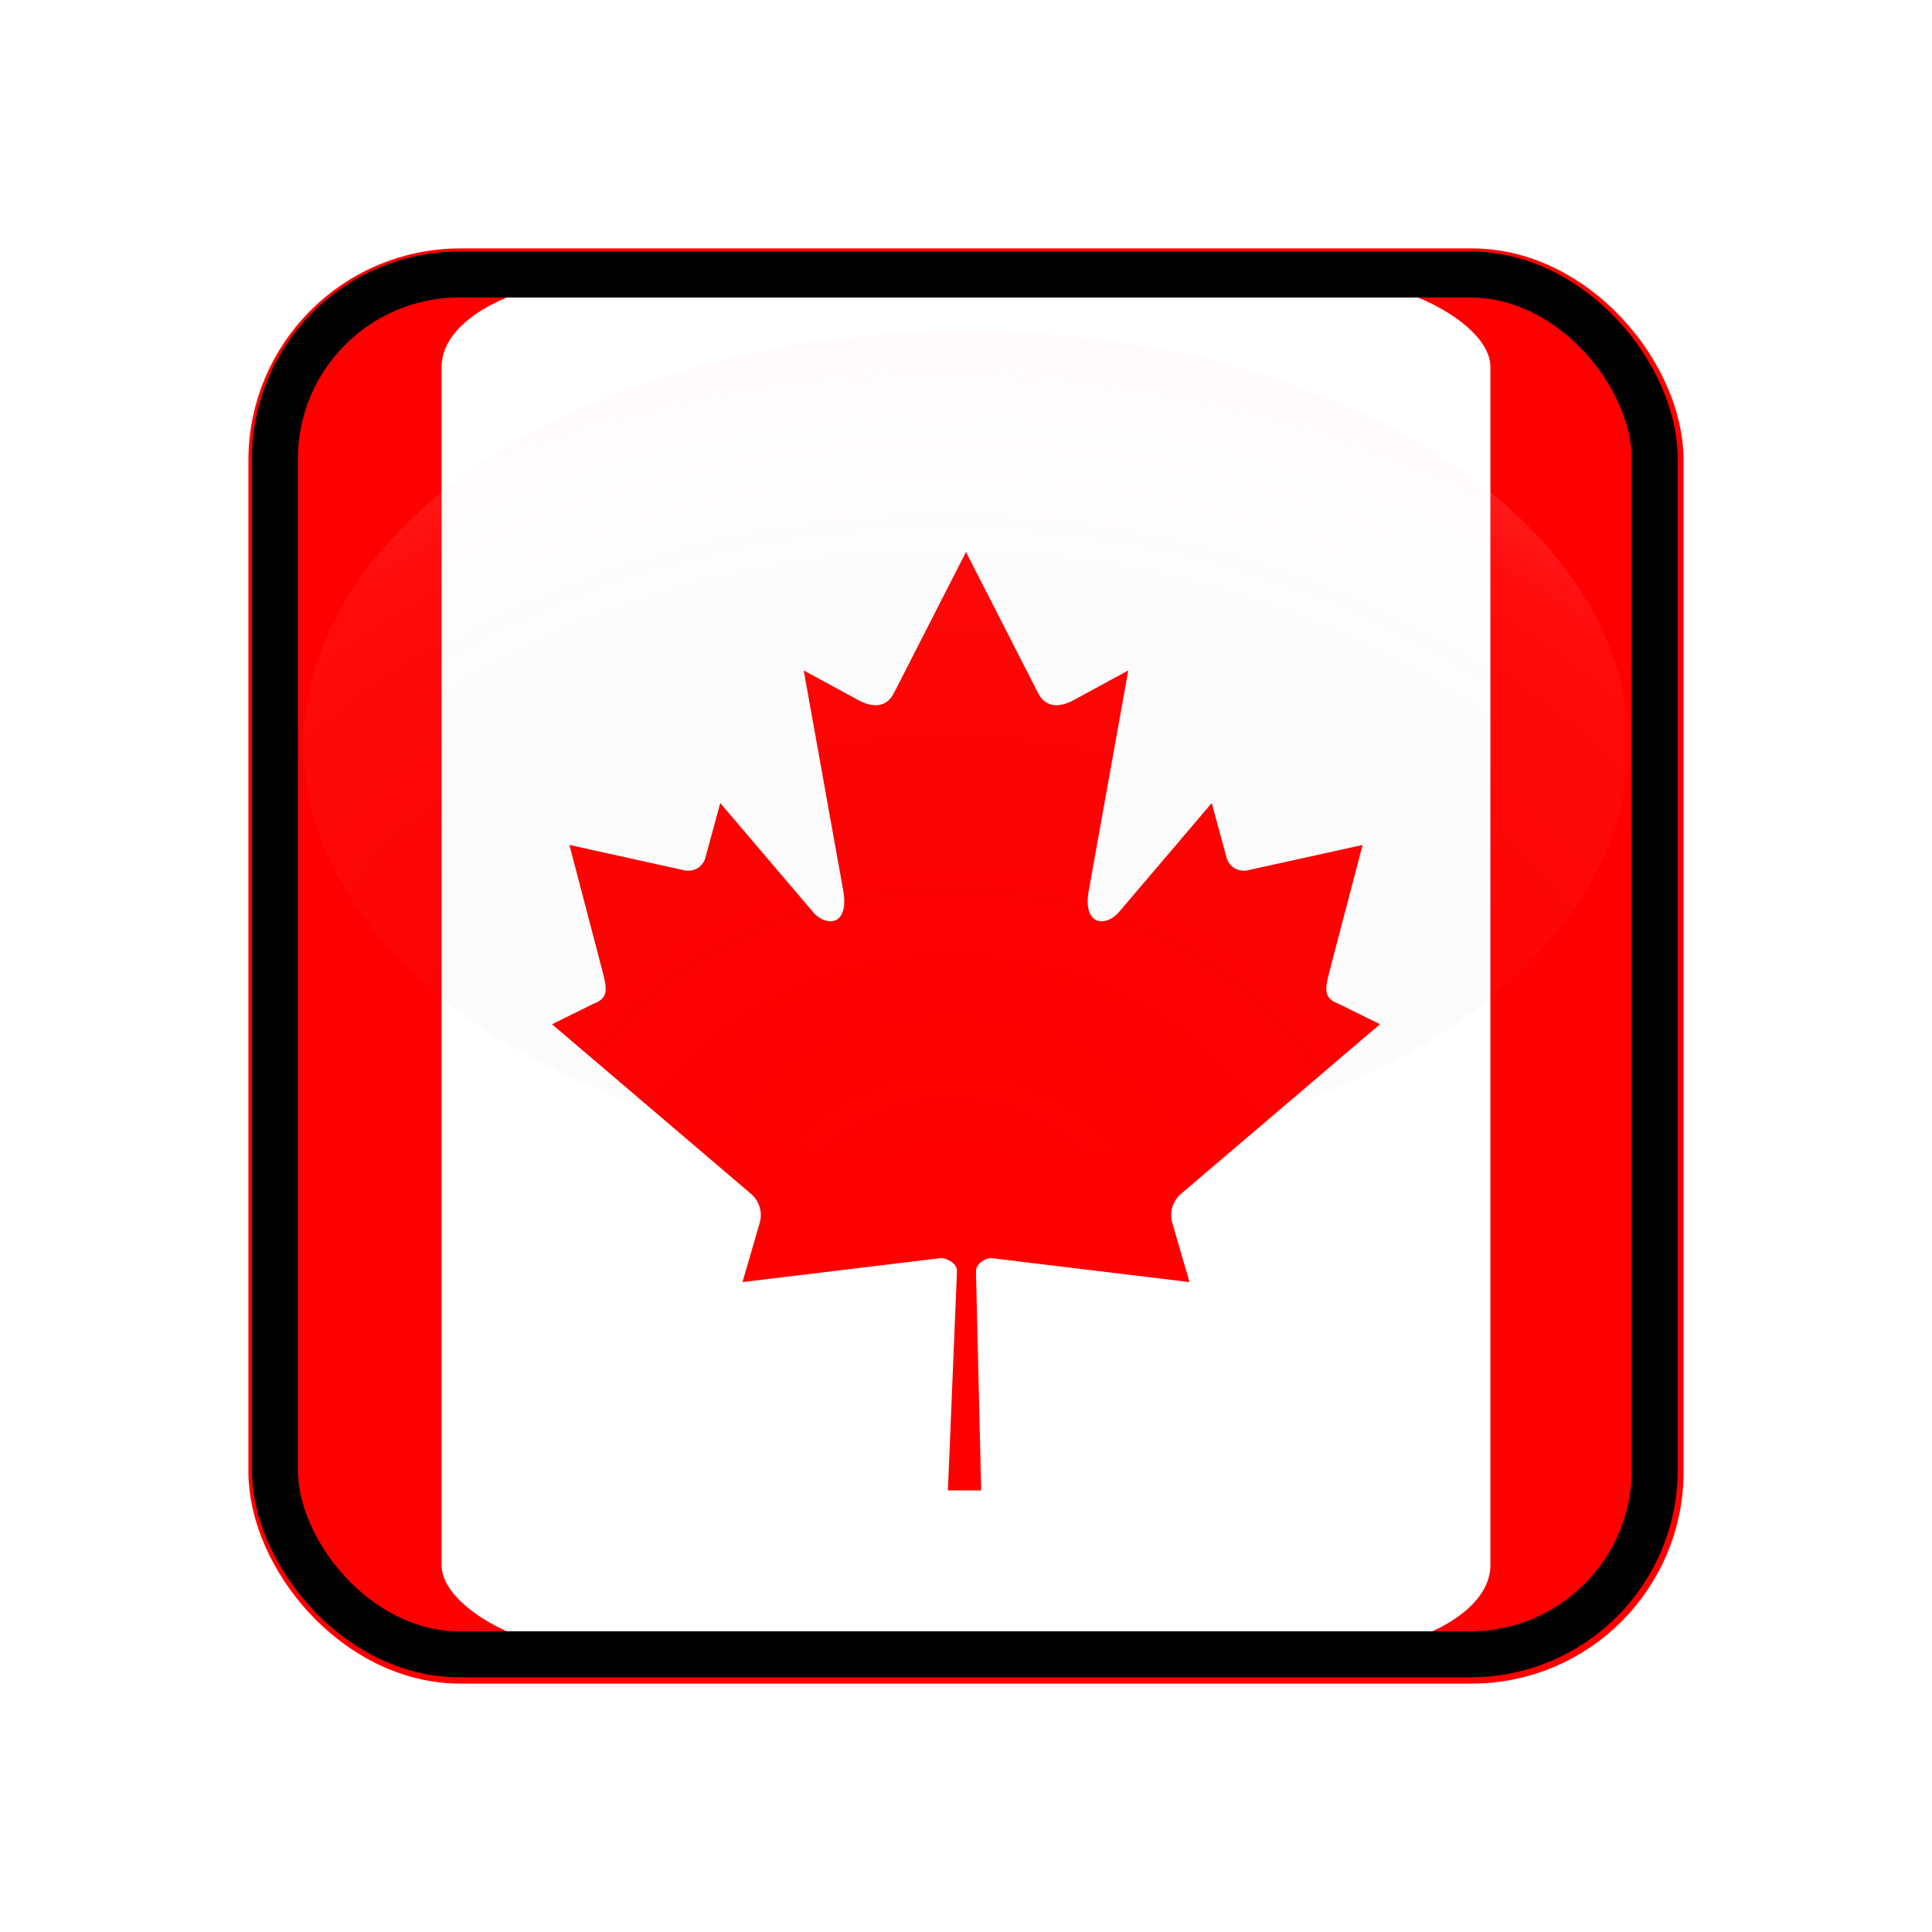 <?xml version="1.0" encoding="UTF-8" standalone="no"?>
<!-- Created with Inkscape (http://www.inkscape.org/) -->
<svg
   xmlns:dc="http://purl.org/dc/elements/1.1/"
   xmlns:cc="http://web.resource.org/cc/"
   xmlns:rdf="http://www.w3.org/1999/02/22-rdf-syntax-ns#"
   xmlns:svg="http://www.w3.org/2000/svg"
   xmlns="http://www.w3.org/2000/svg"
   xmlns:xlink="http://www.w3.org/1999/xlink"
   xmlns:sodipodi="http://sodipodi.sourceforge.net/DTD/sodipodi-0.dtd"
   xmlns:inkscape="http://www.inkscape.org/namespaces/inkscape"
   version="1.0"
   width="350"
   height="350"
   id="svg2"
   sodipodi:version="0.32"
   inkscape:version="0.45.1"
   sodipodi:docname="Canada.svg"
   inkscape:output_extension="org.inkscape.output.svg.inkscape"
   sodipodi:docbase="C:\Documents and Settings\Nolan\Desktop\Nolan\Computer\Backgrounds, Icons &amp; Themes\Icon Project">
  <sodipodi:namedview
     inkscape:window-height="874"
     inkscape:window-width="1314"
     inkscape:pageshadow="2"
     inkscape:pageopacity="0.0"
     guidetolerance="10.0"
     gridtolerance="10.0"
     objecttolerance="10.0"
     borderopacity="1.0"
     bordercolor="#666666"
     pagecolor="#ffffff"
     id="base"
     width="350px"
     height="350px"
     inkscape:zoom="1.4142136"
     inkscape:cx="139.25496"
     inkscape:cy="162.28521"
     inkscape:window-x="-4"
     inkscape:window-y="-4"
     inkscape:current-layer="svg2"
     showgrid="true" />
  <defs
     id="defs4">
    <linearGradient
       x1="62.652"
       y1="34.546"
       x2="62.652"
       y2="11.895"
       id="linearGradient3577"
       gradientUnits="userSpaceOnUse">
      <stop
         style="stop-color:#000000;stop-opacity:0"
         offset="0.014"
         id="stop3579" />
      <stop
         style="stop-color:#ffe0e3;stop-opacity:0.2"
         offset="0.65"
         id="stop3581" />
      <stop
         style="stop-color:#ffe0e3;stop-opacity:1"
         offset="0.822"
         id="stop3583" />
      <stop
         style="stop-color:#ffe5e8;stop-opacity:1"
         offset="0.85"
         id="stop3585" />
      <stop
         style="stop-color:#fff4f7;stop-opacity:1"
         offset="0.944"
         id="stop3587" />
      <stop
         style="stop-color:#fffafc;stop-opacity:1"
         offset="1"
         id="stop3589" />
    </linearGradient>
    <linearGradient
       x1="62.652"
       y1="34.546"
       x2="62.652"
       y2="11.895"
       id="linearGradient2592"
       gradientUnits="userSpaceOnUse">
      <stop
         style="stop-color:#f2fafc;stop-opacity:1"
         offset="1"
         id="stop2604" />
    </linearGradient>
    <linearGradient
       id="linearGradient5183">
      <stop
         style="stop-color:#ffffff;stop-opacity:1"
         offset="0"
         id="stop5185" />
      <stop
         style="stop-color:#ffffff;stop-opacity:0.313"
         offset="1"
         id="stop5187" />
    </linearGradient>
    <linearGradient
       id="linearGradient5175">
      <stop
         style="stop-color:#ffffff;stop-opacity:0.49"
         offset="0"
         id="stop5177" />
      <stop
         style="stop-color:#ffffff;stop-opacity:0"
         offset="1"
         id="stop5179" />
    </linearGradient>
    <linearGradient
       id="linearGradient4186">
      <stop
         style="stop-color:#ffffff;stop-opacity:0.394"
         offset="0"
         id="stop4198" />
      <stop
         style="stop-color:#ffffff;stop-opacity:0"
         offset="1"
         id="stop4190" />
    </linearGradient>
    <linearGradient
       id="linearGradient4176">
      <stop
         style="stop-color:#000000;stop-opacity:1"
         offset="0"
         id="stop4184" />
      <stop
         style="stop-color:#000000;stop-opacity:1"
         offset="0.9"
         id="stop5193" />
      <stop
         style="stop-color:#000000;stop-opacity:0"
         offset="1"
         id="stop4180" />
    </linearGradient>
    <radialGradient
       cx="371.693"
       cy="706.395"
       r="125"
       fx="371.693"
       fy="706.395"
       id="radialGradient5181"
       xlink:href="#linearGradient5183"
       gradientUnits="userSpaceOnUse"
       gradientTransform="matrix(1.594,-1.182,0.974,1.313,-908.309,165.11)" />
    <radialGradient
       cx="64.569"
       cy="7.227"
       r="104.221"
       fx="64.569"
       fy="7.227"
       id="XMLID_61_"
       gradientUnits="userSpaceOnUse">
      <stop
         style="stop-color:#67c5d5;stop-opacity:1"
         offset="0"
         id="stop8" />
      <stop
         style="stop-color:#66c2d3;stop-opacity:1"
         offset="0.16"
         id="stop10" />
      <stop
         style="stop-color:#62b9ce;stop-opacity:1"
         offset="0.28"
         id="stop12" />
      <stop
         style="stop-color:#5ca8c6;stop-opacity:1"
         offset="0.385"
         id="stop14" />
      <stop
         style="stop-color:#5392ba;stop-opacity:1"
         offset="0.483"
         id="stop16" />
      <stop
         style="stop-color:#4874aa;stop-opacity:1"
         offset="0.576"
         id="stop18" />
      <stop
         style="stop-color:#3a5097;stop-opacity:1"
         offset="0.665"
         id="stop20" />
      <stop
         style="stop-color:#2a2781;stop-opacity:1"
         offset="0.748"
         id="stop22" />
      <stop
         style="stop-color:#1b006d;stop-opacity:1"
         offset="0.815"
         id="stop24" />
      <stop
         style="stop-color:#596aad;stop-opacity:1"
         offset="1"
         id="stop26" />
    </radialGradient>
    <radialGradient
       cx="64.552"
       cy="14.175"
       r="52.232"
       fx="64.552"
       fy="14.175"
       id="XMLID_62_"
       gradientUnits="userSpaceOnUse"
       gradientTransform="matrix(1.218,0,0,1.259,72.141,75)">
      <stop
         style="stop-color:#0f80bc;stop-opacity:1"
         offset="0"
         id="stop31" />
      <stop
         style="stop-color:#0a5f9e;stop-opacity:1"
         offset="0.338"
         id="stop33" />
      <stop
         style="stop-color:#00145a;stop-opacity:1"
         offset="1"
         id="stop35" />
    </radialGradient>
    <radialGradient
       cx="65.405"
       cy="19.12"
       r="57.383"
       fx="65.405"
       fy="19.12"
       id="XMLID_65_"
       gradientUnits="userSpaceOnUse"
       gradientTransform="matrix(1.218,0,0,1.259,72.141,75)">
      <stop
         style="stop-color:#0f80bc;stop-opacity:1"
         offset="0"
         id="stop60" />
      <stop
         style="stop-color:#0b629b;stop-opacity:1"
         offset="0.264"
         id="stop62" />
      <stop
         style="stop-color:#031747;stop-opacity:1"
         offset="0.844"
         id="stop64" />
      <stop
         style="stop-color:#00022f;stop-opacity:1"
         offset="1"
         id="stop66" />
    </radialGradient>
    <radialGradient
       cx="64.551"
       cy="14.173"
       r="52.233"
       fx="64.551"
       fy="14.173"
       id="XMLID_66_"
       gradientUnits="userSpaceOnUse"
       gradientTransform="matrix(1.218,0,0,1.259,72.141,75)">
      <stop
         style="stop-color:#0f80bc;stop-opacity:1"
         offset="0"
         id="stop71" />
      <stop
         style="stop-color:#0a5f9e;stop-opacity:1"
         offset="0.338"
         id="stop73" />
      <stop
         style="stop-color:#00145a;stop-opacity:1"
         offset="1"
         id="stop75" />
    </radialGradient>
    <radialGradient
       cx="64.552"
       cy="14.165"
       r="52.242"
       fx="64.552"
       fy="14.165"
       id="XMLID_67_"
       gradientUnits="userSpaceOnUse"
       gradientTransform="matrix(1.218,0,0,1.259,72.141,75)">
      <stop
         style="stop-color:#0f80bc;stop-opacity:1"
         offset="0"
         id="stop80" />
      <stop
         style="stop-color:#0a5f9e;stop-opacity:1"
         offset="0.338"
         id="stop82" />
      <stop
         style="stop-color:#00145a;stop-opacity:1"
         offset="1"
         id="stop84" />
    </radialGradient>
    <linearGradient
       x1="62.652"
       y1="34.546"
       x2="62.652"
       y2="11.895"
       id="XMLID_71_"
       gradientUnits="userSpaceOnUse">
      <stop
         style="stop-color:#000000;stop-opacity:0"
         offset="0.014"
         id="stop115" />
      <stop
         style="stop-color:#c4e0e3;stop-opacity:0.2"
         offset="0.65"
         id="stop117" />
      <stop
         style="stop-color:#c4e0e3;stop-opacity:1"
         offset="0.822"
         id="stop119" />
      <stop
         style="stop-color:#cde5e8;stop-opacity:1"
         offset="0.85"
         id="stop121" />
      <stop
         style="stop-color:#e8f4f7;stop-opacity:1"
         offset="0.944"
         id="stop123" />
      <stop
         style="stop-color:#f2fafc;stop-opacity:1"
         offset="1"
         id="stop125" />
    </linearGradient>
    <radialGradient
       cx="64.864"
       cy="-15.818"
       r="30.825"
       fx="64.864"
       fy="-15.818"
       id="radialGradient2606"
       xlink:href="#linearGradient3577"
       gradientUnits="userSpaceOnUse"
       gradientTransform="matrix(-1.579,1.354,-1.604,-1.355,139.102,-62.557)"
       spreadMethod="pad" />
    <filter
       id="filter4379"
       height="1.24"
       y="-0.12"
       width="1.24"
       x="-0.12">
      <feGaussianBlur
         id="feGaussianBlur4381"
         stdDeviation="15"
         inkscape:collect="always" />
    </filter>
    <filter
       id="filter9056"
       height="1.336"
       y="-0.168"
       width="1.336"
       x="-0.168">
      <feGaussianBlur
         id="feGaussianBlur9058"
         stdDeviation="18.795"
         inkscape:collect="always" />
    </filter>
    <filter
       id="filter5430">
      <feGaussianBlur
         inkscape:collect="always"
         stdDeviation="0.203"
         id="feGaussianBlur5432" />
    </filter>
    <radialGradient
       cx="64.864"
       cy="-15.818"
       r="30.825"
       fx="64.864"
       fy="-15.818"
       id="radialGradient9341"
       xlink:href="#linearGradient3577"
       gradientUnits="userSpaceOnUse"
       gradientTransform="matrix(-1.579,1.354,-1.604,-1.355,139.102,-62.557)"
       spreadMethod="pad" />
    <linearGradient
       x1="62.652"
       y1="34.546"
       x2="62.652"
       y2="11.895"
       id="linearGradient9327"
       gradientUnits="userSpaceOnUse">
      <stop
         style="stop-color:#000000;stop-opacity:0"
         offset="0.014"
         id="stop9329" />
      <stop
         style="stop-color:#c4e0e3;stop-opacity:0.2"
         offset="0.65"
         id="stop9331" />
      <stop
         style="stop-color:#c4e0e3;stop-opacity:1"
         offset="0.822"
         id="stop9333" />
      <stop
         style="stop-color:#cde5e8;stop-opacity:1"
         offset="0.85"
         id="stop9335" />
      <stop
         style="stop-color:#e8f4f7;stop-opacity:1"
         offset="0.944"
         id="stop9337" />
      <stop
         style="stop-color:#f2fafc;stop-opacity:1"
         offset="1"
         id="stop9339" />
    </linearGradient>
    <radialGradient
       cx="64.552"
       cy="14.165"
       r="52.242"
       fx="64.552"
       fy="14.165"
       id="radialGradient9319"
       gradientUnits="userSpaceOnUse"
       gradientTransform="matrix(1.218,0,0,1.259,72.141,75)">
      <stop
         style="stop-color:#0f80bc;stop-opacity:1"
         offset="0"
         id="stop9321" />
      <stop
         style="stop-color:#0a5f9e;stop-opacity:1"
         offset="0.338"
         id="stop9323" />
      <stop
         style="stop-color:#00145a;stop-opacity:1"
         offset="1"
         id="stop9325" />
    </radialGradient>
    <radialGradient
       cx="64.551"
       cy="14.173"
       r="52.233"
       fx="64.551"
       fy="14.173"
       id="radialGradient9311"
       gradientUnits="userSpaceOnUse"
       gradientTransform="matrix(1.218,0,0,1.259,72.141,75)">
      <stop
         style="stop-color:#0f80bc;stop-opacity:1"
         offset="0"
         id="stop9313" />
      <stop
         style="stop-color:#0a5f9e;stop-opacity:1"
         offset="0.338"
         id="stop9315" />
      <stop
         style="stop-color:#00145a;stop-opacity:1"
         offset="1"
         id="stop9317" />
    </radialGradient>
    <radialGradient
       cx="65.405"
       cy="19.12"
       r="57.383"
       fx="65.405"
       fy="19.12"
       id="radialGradient9301"
       gradientUnits="userSpaceOnUse"
       gradientTransform="matrix(1.218,0,0,1.259,72.141,75)">
      <stop
         style="stop-color:#0f80bc;stop-opacity:1"
         offset="0"
         id="stop9303" />
      <stop
         style="stop-color:#0b629b;stop-opacity:1"
         offset="0.264"
         id="stop9305" />
      <stop
         style="stop-color:#031747;stop-opacity:1"
         offset="0.844"
         id="stop9307" />
      <stop
         style="stop-color:#00022f;stop-opacity:1"
         offset="1"
         id="stop9309" />
    </radialGradient>
    <radialGradient
       cx="64.552"
       cy="14.175"
       r="52.232"
       fx="64.552"
       fy="14.175"
       id="radialGradient9293"
       gradientUnits="userSpaceOnUse"
       gradientTransform="matrix(1.218,0,0,1.259,72.141,75)">
      <stop
         style="stop-color:#0f80bc;stop-opacity:1"
         offset="0"
         id="stop9295" />
      <stop
         style="stop-color:#0a5f9e;stop-opacity:1"
         offset="0.338"
         id="stop9297" />
      <stop
         style="stop-color:#00145a;stop-opacity:1"
         offset="1"
         id="stop9299" />
    </radialGradient>
    <radialGradient
       cx="64.569"
       cy="7.227"
       r="104.221"
       fx="64.569"
       fy="7.227"
       id="radialGradient9271"
       gradientUnits="userSpaceOnUse">
      <stop
         style="stop-color:#67c5d5;stop-opacity:1"
         offset="0"
         id="stop9273" />
      <stop
         style="stop-color:#66c2d3;stop-opacity:1"
         offset="0.16"
         id="stop9275" />
      <stop
         style="stop-color:#62b9ce;stop-opacity:1"
         offset="0.28"
         id="stop9277" />
      <stop
         style="stop-color:#5ca8c6;stop-opacity:1"
         offset="0.385"
         id="stop9279" />
      <stop
         style="stop-color:#5392ba;stop-opacity:1"
         offset="0.483"
         id="stop9281" />
      <stop
         style="stop-color:#4874aa;stop-opacity:1"
         offset="0.576"
         id="stop9283" />
      <stop
         style="stop-color:#3a5097;stop-opacity:1"
         offset="0.665"
         id="stop9285" />
      <stop
         style="stop-color:#2a2781;stop-opacity:1"
         offset="0.748"
         id="stop9287" />
      <stop
         style="stop-color:#1b006d;stop-opacity:1"
         offset="0.815"
         id="stop9289" />
      <stop
         style="stop-color:#596aad;stop-opacity:1"
         offset="1"
         id="stop9291" />
    </radialGradient>
    <radialGradient
       cx="371.693"
       cy="706.395"
       r="125"
       fx="371.693"
       fy="706.395"
       id="radialGradient9269"
       xlink:href="#linearGradient5183"
       gradientUnits="userSpaceOnUse"
       gradientTransform="matrix(1.594,-1.182,0.974,1.313,-908.309,165.11)" />
    <linearGradient
       id="linearGradient9261">
      <stop
         style="stop-color:#000000;stop-opacity:1"
         offset="0"
         id="stop9263" />
      <stop
         style="stop-color:#000000;stop-opacity:1"
         offset="0.9"
         id="stop9265" />
      <stop
         style="stop-color:#000000;stop-opacity:0"
         offset="1"
         id="stop9267" />
    </linearGradient>
    <linearGradient
       id="linearGradient9255">
      <stop
         style="stop-color:#ffffff;stop-opacity:0.394"
         offset="0"
         id="stop9257" />
      <stop
         style="stop-color:#ffffff;stop-opacity:0"
         offset="1"
         id="stop9259" />
    </linearGradient>
    <linearGradient
       id="linearGradient9249">
      <stop
         style="stop-color:#ffffff;stop-opacity:0.49"
         offset="0"
         id="stop9251" />
      <stop
         style="stop-color:#ffffff;stop-opacity:0"
         offset="1"
         id="stop9253" />
    </linearGradient>
    <linearGradient
       id="linearGradient9243">
      <stop
         style="stop-color:#ffffff;stop-opacity:1"
         offset="0"
         id="stop9245" />
      <stop
         style="stop-color:#ffffff;stop-opacity:0.313"
         offset="1"
         id="stop9247" />
    </linearGradient>
    <linearGradient
       x1="62.652"
       y1="34.546"
       x2="62.652"
       y2="11.895"
       id="linearGradient9239"
       gradientUnits="userSpaceOnUse">
      <stop
         style="stop-color:#f2fafc;stop-opacity:1"
         offset="1"
         id="stop9241" />
    </linearGradient>
    <linearGradient
       x1="62.652"
       y1="34.546"
       x2="62.652"
       y2="11.895"
       id="linearGradient9225"
       gradientUnits="userSpaceOnUse">
      <stop
         style="stop-color:#000000;stop-opacity:0"
         offset="0.014"
         id="stop9227" />
      <stop
         style="stop-color:#c4e0e3;stop-opacity:0.2"
         offset="0.65"
         id="stop9229" />
      <stop
         style="stop-color:#c4e0e3;stop-opacity:1"
         offset="0.822"
         id="stop9231" />
      <stop
         style="stop-color:#cde5e8;stop-opacity:1"
         offset="0.85"
         id="stop9233" />
      <stop
         style="stop-color:#e8f4f7;stop-opacity:1"
         offset="0.944"
         id="stop9235" />
      <stop
         style="stop-color:#f2fafc;stop-opacity:1"
         offset="1"
         id="stop9237" />
    </linearGradient>
    <radialGradient
       cx="64.864"
       cy="-15.818"
       r="30.825"
       fx="64.864"
       fy="-15.818"
       id="radialGradient9367"
       xlink:href="#linearGradient3577"
       gradientUnits="userSpaceOnUse"
       gradientTransform="matrix(-1.579,1.354,-1.604,-1.355,139.102,-62.557)"
       spreadMethod="pad" />
    <inkscape:perspective
       id="perspective276"
       inkscape:persp3d-origin="496.06299 : 165.35433 : 1"
       inkscape:vp_z="992.12598 : 248.03149 : 1"
       inkscape:vp_y="0 : 1000 : 0"
       inkscape:vp_x="0 : 248.03149 : 1"
       sodipodi:type="inkscape:persp3d" />
    <inkscape:perspective
       sodipodi:type="inkscape:persp3d"
       inkscape:vp_x="0 : 526.18109 : 1"
       inkscape:vp_y="0 : 1000 : 0"
       inkscape:vp_z="744.09448 : 526.18109 : 1"
       inkscape:persp3d-origin="372.04724 : 350.78739 : 1"
       id="perspective2724" />
    <radialGradient
       spreadMethod="pad"
       gradientTransform="matrix(-1.579,1.354,-1.604,-1.355,139.102,-62.557)"
       gradientUnits="userSpaceOnUse"
       xlink:href="#linearGradient9225"
       id="radialGradient10350"
       fy="-15.818"
       fx="64.864"
       r="30.825"
       cy="-15.818"
       cx="64.864" />
    <radialGradient
       spreadMethod="pad"
       gradientTransform="matrix(-1.579,1.354,-1.604,-1.355,139.102,-62.557)"
       gradientUnits="userSpaceOnUse"
       xlink:href="#linearGradient3577"
       id="radialGradient4349"
       fy="-15.818"
       fx="64.864"
       r="30.825"
       cy="-15.818"
       cx="64.864" />
    <linearGradient
       gradientUnits="userSpaceOnUse"
       id="linearGradient4335"
       y2="11.895"
       x2="62.652"
       y1="34.546"
       x1="62.652">
      <stop
         id="stop4337"
         offset="0.014"
         style="stop-color:#000000;stop-opacity:0" />
      <stop
         id="stop4339"
         offset="0.65"
         style="stop-color:#c4e0e3;stop-opacity:0.2" />
      <stop
         id="stop4341"
         offset="0.822"
         style="stop-color:#c4e0e3;stop-opacity:1" />
      <stop
         id="stop4343"
         offset="0.85"
         style="stop-color:#cde5e8;stop-opacity:1" />
      <stop
         id="stop4345"
         offset="0.944"
         style="stop-color:#e8f4f7;stop-opacity:1" />
      <stop
         id="stop4347"
         offset="1"
         style="stop-color:#f2fafc;stop-opacity:1" />
    </linearGradient>
    <linearGradient
       gradientUnits="userSpaceOnUse"
       id="linearGradient4331"
       y2="11.895"
       x2="62.652"
       y1="34.546"
       x1="62.652">
      <stop
         id="stop4333"
         offset="1"
         style="stop-color:#f2fafc;stop-opacity:1" />
    </linearGradient>
    <linearGradient
       id="linearGradient4325">
      <stop
         id="stop4327"
         offset="0"
         style="stop-color:#ffffff;stop-opacity:1" />
      <stop
         id="stop4329"
         offset="1"
         style="stop-color:#ffffff;stop-opacity:0.313" />
    </linearGradient>
    <linearGradient
       id="linearGradient4319">
      <stop
         id="stop4321"
         offset="0"
         style="stop-color:#ffffff;stop-opacity:0.49" />
      <stop
         id="stop4323"
         offset="1"
         style="stop-color:#ffffff;stop-opacity:0" />
    </linearGradient>
    <linearGradient
       id="linearGradient4313">
      <stop
         id="stop4315"
         offset="0"
         style="stop-color:#ffffff;stop-opacity:0.394" />
      <stop
         id="stop4317"
         offset="1"
         style="stop-color:#ffffff;stop-opacity:0" />
    </linearGradient>
    <linearGradient
       id="linearGradient4305">
      <stop
         id="stop4307"
         offset="0"
         style="stop-color:#000000;stop-opacity:1" />
      <stop
         id="stop4309"
         offset="0.9"
         style="stop-color:#000000;stop-opacity:1" />
      <stop
         id="stop4311"
         offset="1"
         style="stop-color:#000000;stop-opacity:0" />
    </linearGradient>
    <radialGradient
       gradientTransform="matrix(1.594,-1.182,0.974,1.313,-908.309,165.11)"
       gradientUnits="userSpaceOnUse"
       xlink:href="#linearGradient5183"
       id="radialGradient4303"
       fy="706.395"
       fx="371.693"
       r="125"
       cy="706.395"
       cx="371.693" />
    <radialGradient
       gradientUnits="userSpaceOnUse"
       id="radialGradient4281"
       fy="7.227"
       fx="64.569"
       r="104.221"
       cy="7.227"
       cx="64.569">
      <stop
         id="stop4283"
         offset="0"
         style="stop-color:#67c5d5;stop-opacity:1" />
      <stop
         id="stop4285"
         offset="0.16"
         style="stop-color:#66c2d3;stop-opacity:1" />
      <stop
         id="stop4287"
         offset="0.28"
         style="stop-color:#62b9ce;stop-opacity:1" />
      <stop
         id="stop4289"
         offset="0.385"
         style="stop-color:#5ca8c6;stop-opacity:1" />
      <stop
         id="stop4291"
         offset="0.483"
         style="stop-color:#5392ba;stop-opacity:1" />
      <stop
         id="stop4293"
         offset="0.576"
         style="stop-color:#4874aa;stop-opacity:1" />
      <stop
         id="stop4295"
         offset="0.665"
         style="stop-color:#3a5097;stop-opacity:1" />
      <stop
         id="stop4297"
         offset="0.748"
         style="stop-color:#2a2781;stop-opacity:1" />
      <stop
         id="stop4299"
         offset="0.815"
         style="stop-color:#1b006d;stop-opacity:1" />
      <stop
         id="stop4301"
         offset="1"
         style="stop-color:#596aad;stop-opacity:1" />
    </radialGradient>
    <radialGradient
       gradientTransform="matrix(1.218,0,0,1.259,72.141,75)"
       gradientUnits="userSpaceOnUse"
       id="radialGradient4273"
       fy="14.175"
       fx="64.552"
       r="52.232"
       cy="14.175"
       cx="64.552">
      <stop
         id="stop4275"
         offset="0"
         style="stop-color:#0f80bc;stop-opacity:1" />
      <stop
         id="stop4277"
         offset="0.338"
         style="stop-color:#0a5f9e;stop-opacity:1" />
      <stop
         id="stop4279"
         offset="1"
         style="stop-color:#00145a;stop-opacity:1" />
    </radialGradient>
    <radialGradient
       gradientTransform="matrix(1.218,0,0,1.259,72.141,75)"
       gradientUnits="userSpaceOnUse"
       id="radialGradient4263"
       fy="19.12"
       fx="65.405"
       r="57.383"
       cy="19.12"
       cx="65.405">
      <stop
         id="stop4265"
         offset="0"
         style="stop-color:#0f80bc;stop-opacity:1" />
      <stop
         id="stop4267"
         offset="0.264"
         style="stop-color:#0b629b;stop-opacity:1" />
      <stop
         id="stop4269"
         offset="0.844"
         style="stop-color:#031747;stop-opacity:1" />
      <stop
         id="stop4271"
         offset="1"
         style="stop-color:#00022f;stop-opacity:1" />
    </radialGradient>
    <radialGradient
       gradientTransform="matrix(1.218,0,0,1.259,72.141,75)"
       gradientUnits="userSpaceOnUse"
       id="radialGradient4255"
       fy="14.173"
       fx="64.551"
       r="52.233"
       cy="14.173"
       cx="64.551">
      <stop
         id="stop4257"
         offset="0"
         style="stop-color:#0f80bc;stop-opacity:1" />
      <stop
         id="stop4259"
         offset="0.338"
         style="stop-color:#0a5f9e;stop-opacity:1" />
      <stop
         id="stop4261"
         offset="1"
         style="stop-color:#00145a;stop-opacity:1" />
    </radialGradient>
    <radialGradient
       gradientTransform="matrix(1.218,0,0,1.259,72.141,75)"
       gradientUnits="userSpaceOnUse"
       id="radialGradient4247"
       fy="14.165"
       fx="64.552"
       r="52.242"
       cy="14.165"
       cx="64.552">
      <stop
         id="stop4249"
         offset="0"
         style="stop-color:#0f80bc;stop-opacity:1" />
      <stop
         id="stop4251"
         offset="0.338"
         style="stop-color:#0a5f9e;stop-opacity:1" />
      <stop
         id="stop4253"
         offset="1"
         style="stop-color:#00145a;stop-opacity:1" />
    </radialGradient>
    <linearGradient
       gradientUnits="userSpaceOnUse"
       id="linearGradient4233"
       y2="11.895"
       x2="62.652"
       y1="34.546"
       x1="62.652">
      <stop
         id="stop4235"
         offset="0.014"
         style="stop-color:#000000;stop-opacity:0" />
      <stop
         id="stop4237"
         offset="0.65"
         style="stop-color:#c4e0e3;stop-opacity:0.2" />
      <stop
         id="stop4239"
         offset="0.822"
         style="stop-color:#c4e0e3;stop-opacity:1" />
      <stop
         id="stop4241"
         offset="0.85"
         style="stop-color:#cde5e8;stop-opacity:1" />
      <stop
         id="stop4243"
         offset="0.944"
         style="stop-color:#e8f4f7;stop-opacity:1" />
      <stop
         id="stop4245"
         offset="1"
         style="stop-color:#f2fafc;stop-opacity:1" />
    </linearGradient>
    <radialGradient
       spreadMethod="pad"
       gradientTransform="matrix(-1.579,1.354,-1.604,-1.355,139.102,-62.557)"
       gradientUnits="userSpaceOnUse"
       xlink:href="#linearGradient3577"
       id="radialGradient4231"
       fy="-15.818"
       fx="64.864"
       r="30.825"
       cy="-15.818"
       cx="64.864" />
    <filter
       id="filter4227">
      <feGaussianBlur
         id="feGaussianBlur4229"
         stdDeviation="0.203"
         inkscape:collect="always" />
    </filter>
    <filter
       x="-0.168"
       width="1.336"
       y="-0.168"
       height="1.336"
       id="filter4223">
      <feGaussianBlur
         inkscape:collect="always"
         stdDeviation="18.795"
         id="feGaussianBlur4225" />
    </filter>
    <radialGradient
       spreadMethod="pad"
       gradientTransform="matrix(-1.579,1.354,-1.604,-1.355,139.102,-62.557)"
       gradientUnits="userSpaceOnUse"
       xlink:href="#linearGradient3577"
       id="radialGradient4221"
       fy="-15.818"
       fx="64.864"
       r="30.825"
       cy="-15.818"
       cx="64.864" />
    <linearGradient
       gradientUnits="userSpaceOnUse"
       id="linearGradient4207"
       y2="11.895"
       x2="62.652"
       y1="34.546"
       x1="62.652">
      <stop
         id="stop4209"
         offset="0.014"
         style="stop-color:#000000;stop-opacity:0" />
      <stop
         id="stop4211"
         offset="0.65"
         style="stop-color:#c4e0e3;stop-opacity:0.2" />
      <stop
         id="stop4213"
         offset="0.822"
         style="stop-color:#c4e0e3;stop-opacity:1" />
      <stop
         id="stop4215"
         offset="0.85"
         style="stop-color:#cde5e8;stop-opacity:1" />
      <stop
         id="stop4217"
         offset="0.944"
         style="stop-color:#e8f4f7;stop-opacity:1" />
      <stop
         id="stop4219"
         offset="1"
         style="stop-color:#f2fafc;stop-opacity:1" />
    </linearGradient>
    <radialGradient
       gradientTransform="matrix(1.218,0,0,1.259,72.141,75)"
       gradientUnits="userSpaceOnUse"
       id="radialGradient4199"
       fy="14.165"
       fx="64.552"
       r="52.242"
       cy="14.165"
       cx="64.552">
      <stop
         id="stop4201"
         offset="0"
         style="stop-color:#0f80bc;stop-opacity:1" />
      <stop
         id="stop4203"
         offset="0.338"
         style="stop-color:#0a5f9e;stop-opacity:1" />
      <stop
         id="stop4205"
         offset="1"
         style="stop-color:#00145a;stop-opacity:1" />
    </radialGradient>
    <radialGradient
       gradientTransform="matrix(1.218,0,0,1.259,72.141,75)"
       gradientUnits="userSpaceOnUse"
       id="radialGradient4191"
       fy="14.173"
       fx="64.551"
       r="52.233"
       cy="14.173"
       cx="64.551">
      <stop
         id="stop4193"
         offset="0"
         style="stop-color:#0f80bc;stop-opacity:1" />
      <stop
         id="stop4195"
         offset="0.338"
         style="stop-color:#0a5f9e;stop-opacity:1" />
      <stop
         id="stop4197"
         offset="1"
         style="stop-color:#00145a;stop-opacity:1" />
    </radialGradient>
    <radialGradient
       gradientTransform="matrix(1.218,0,0,1.259,72.141,75)"
       gradientUnits="userSpaceOnUse"
       id="radialGradient4180"
       fy="19.12"
       fx="65.405"
       r="57.383"
       cy="19.12"
       cx="65.405">
      <stop
         id="stop4182"
         offset="0"
         style="stop-color:#0f80bc;stop-opacity:1" />
      <stop
         id="stop4185"
         offset="0.264"
         style="stop-color:#0b629b;stop-opacity:1" />
      <stop
         id="stop4187"
         offset="0.844"
         style="stop-color:#031747;stop-opacity:1" />
      <stop
         id="stop4189"
         offset="1"
         style="stop-color:#00022f;stop-opacity:1" />
    </radialGradient>
    <radialGradient
       gradientTransform="matrix(1.218,0,0,1.259,72.141,75)"
       gradientUnits="userSpaceOnUse"
       id="radialGradient4172"
       fy="14.175"
       fx="64.552"
       r="52.232"
       cy="14.175"
       cx="64.552">
      <stop
         id="stop4174"
         offset="0"
         style="stop-color:#0f80bc;stop-opacity:1" />
      <stop
         id="stop4176"
         offset="0.338"
         style="stop-color:#0a5f9e;stop-opacity:1" />
      <stop
         id="stop4178"
         offset="1"
         style="stop-color:#00145a;stop-opacity:1" />
    </radialGradient>
    <radialGradient
       gradientUnits="userSpaceOnUse"
       id="radialGradient4150"
       fy="7.227"
       fx="64.569"
       r="104.221"
       cy="7.227"
       cx="64.569">
      <stop
         id="stop4152"
         offset="0"
         style="stop-color:#67c5d5;stop-opacity:1" />
      <stop
         id="stop4154"
         offset="0.16"
         style="stop-color:#66c2d3;stop-opacity:1" />
      <stop
         id="stop4156"
         offset="0.28"
         style="stop-color:#62b9ce;stop-opacity:1" />
      <stop
         id="stop4158"
         offset="0.385"
         style="stop-color:#5ca8c6;stop-opacity:1" />
      <stop
         id="stop4160"
         offset="0.483"
         style="stop-color:#5392ba;stop-opacity:1" />
      <stop
         id="stop4162"
         offset="0.576"
         style="stop-color:#4874aa;stop-opacity:1" />
      <stop
         id="stop4164"
         offset="0.665"
         style="stop-color:#3a5097;stop-opacity:1" />
      <stop
         id="stop4166"
         offset="0.748"
         style="stop-color:#2a2781;stop-opacity:1" />
      <stop
         id="stop4168"
         offset="0.815"
         style="stop-color:#1b006d;stop-opacity:1" />
      <stop
         id="stop4170"
         offset="1"
         style="stop-color:#596aad;stop-opacity:1" />
    </radialGradient>
    <radialGradient
       gradientTransform="matrix(1.594,-1.182,0.974,1.313,-908.309,165.11)"
       gradientUnits="userSpaceOnUse"
       xlink:href="#linearGradient5183"
       id="radialGradient4148"
       fy="706.395"
       fx="371.693"
       r="125"
       cy="706.395"
       cx="371.693" />
    <linearGradient
       id="linearGradient4140">
      <stop
         id="stop4142"
         offset="0"
         style="stop-color:#000000;stop-opacity:1" />
      <stop
         id="stop4144"
         offset="0.9"
         style="stop-color:#000000;stop-opacity:1" />
      <stop
         id="stop4146"
         offset="1"
         style="stop-color:#000000;stop-opacity:0" />
    </linearGradient>
    <linearGradient
       id="linearGradient4134">
      <stop
         id="stop4136"
         offset="0"
         style="stop-color:#ffffff;stop-opacity:0.394" />
      <stop
         id="stop4138"
         offset="1"
         style="stop-color:#ffffff;stop-opacity:0" />
    </linearGradient>
    <linearGradient
       id="linearGradient4128">
      <stop
         id="stop4130"
         offset="0"
         style="stop-color:#ffffff;stop-opacity:0.49" />
      <stop
         id="stop4132"
         offset="1"
         style="stop-color:#ffffff;stop-opacity:0" />
    </linearGradient>
    <linearGradient
       id="linearGradient4122">
      <stop
         id="stop4124"
         offset="0"
         style="stop-color:#ffffff;stop-opacity:1" />
      <stop
         id="stop4126"
         offset="1"
         style="stop-color:#ffffff;stop-opacity:0.313" />
    </linearGradient>
    <linearGradient
       gradientUnits="userSpaceOnUse"
       id="linearGradient4118"
       y2="11.895"
       x2="62.652"
       y1="34.546"
       x1="62.652">
      <stop
         id="stop4120"
         offset="1"
         style="stop-color:#f2fafc;stop-opacity:1" />
    </linearGradient>
    <linearGradient
       gradientUnits="userSpaceOnUse"
       id="linearGradient4104"
       y2="11.895"
       x2="62.652"
       y1="34.546"
       x1="62.652">
      <stop
         id="stop4106"
         offset="0.014"
         style="stop-color:#000000;stop-opacity:0" />
      <stop
         id="stop4108"
         offset="0.65"
         style="stop-color:#ffe0e3;stop-opacity:0.2" />
      <stop
         id="stop4110"
         offset="0.822"
         style="stop-color:#ffe0e3;stop-opacity:1" />
      <stop
         id="stop4112"
         offset="0.85"
         style="stop-color:#ffe5e8;stop-opacity:1" />
      <stop
         id="stop4114"
         offset="0.944"
         style="stop-color:#fff4f7;stop-opacity:1" />
      <stop
         id="stop4116"
         offset="1"
         style="stop-color:#fffafc;stop-opacity:1" />
    </linearGradient>
    <filter
       inkscape:collect="always"
       x="-0.108"
       width="1.216"
       y="-0.108"
       height="1.216"
       id="filter12151">
      <feGaussianBlur
         inkscape:collect="always"
         stdDeviation="12.082"
         id="feGaussianBlur12153" />
    </filter>
  </defs>
  <rect
     id="rect2228"
     style="fill:#ff0000;fill-opacity:1;stroke:#ff0000;stroke-width:9.986;stroke-linecap:round;stroke-linejoin:round;stroke-miterlimit:4;stroke-dasharray:none;stroke-opacity:1"
     y="49.993"
     x="49.993"
     ry="33.407"
     rx="33.407"
     height="250.014"
     width="250.014" />
  <rect
     style="opacity:1;fill:#ffffff;fill-opacity:1;stroke:none;stroke-width:10;stroke-linecap:round;stroke-linejoin:round;stroke-miterlimit:4;stroke-dasharray:none;stroke-opacity:1"
     id="rect10181"
     width="190"
     height="250"
     x="80"
     y="50"
     rx="33.407"
     ry="16.436" />
  <path
     id="maple_leaf"
     style="fill:#ff0000"
     d="M 174.997,100 L 161.898,125.639 C 160.411,128.425 157.748,128.167 155.085,126.61 L 145.601,121.457 L 152.669,160.837 C 154.156,168.032 149.387,168.032 147.033,164.921 L 130.482,145.478 L 127.795,155.352 C 127.486,156.648 126.123,158.01 124.079,157.686 L 103.151,153.068 L 108.648,174.04 C 109.824,178.707 110.742,180.639 107.46,181.87 L 100,185.549 L 136.027,216.258 C 137.453,217.419 138.174,219.509 137.666,221.401 L 134.513,232.259 C 146.918,230.759 158.039,229.416 170.444,227.917 C 171.546,227.903 173.374,228.886 173.366,230.218 L 171.722,270 L 177.754,270 L 176.804,230.303 C 176.797,228.971 178.454,227.903 179.556,227.917 C 191.961,229.416 203.082,230.759 215.487,232.259 L 212.334,221.401 C 211.826,219.509 212.547,217.419 213.973,216.258 L 250,185.549 L 242.54,181.87 C 239.258,180.639 240.176,178.707 241.352,174.04 L 246.849,153.068 L 225.921,157.686 C 223.877,158.01 222.514,156.648 222.205,155.352 L 219.518,145.478 L 202.967,164.921 C 200.613,168.032 195.844,168.032 197.331,160.837 L 204.399,121.457 L 194.915,126.61 C 192.252,128.167 189.589,128.425 188.102,125.639" />
  <rect
     id="rect4383"
     style="fill:none;fill-opacity:1;stroke:#000000;stroke-width:8.661;stroke-linecap:round;stroke-linejoin:round;stroke-miterlimit:4;stroke-dasharray:none;stroke-opacity:1;filter:url(#filter12151)"
     transform="matrix(0.962,0,0,0.962,-185.885,-337.34)"
     y="402.362"
     x="245"
     ry="34.709"
     rx="34.709"
     height="259.833"
     width="259.833" />
  <ellipse
     sodipodi:ry="19.971001"
     sodipodi:rx="30.825001"
     sodipodi:cy="23.271"
     sodipodi:cx="62.652"
     id="ellipse2588"
     style="opacity:0.5;fill:url(#radialGradient9367);fill-opacity:1;filter:url(#filter5430)"
     transform="matrix(3.893,0,0,3.755,-68.901,47.607)"
     ry="19.971"
     rx="30.825"
     cy="23.271"
     cx="62.652" />
</svg>
